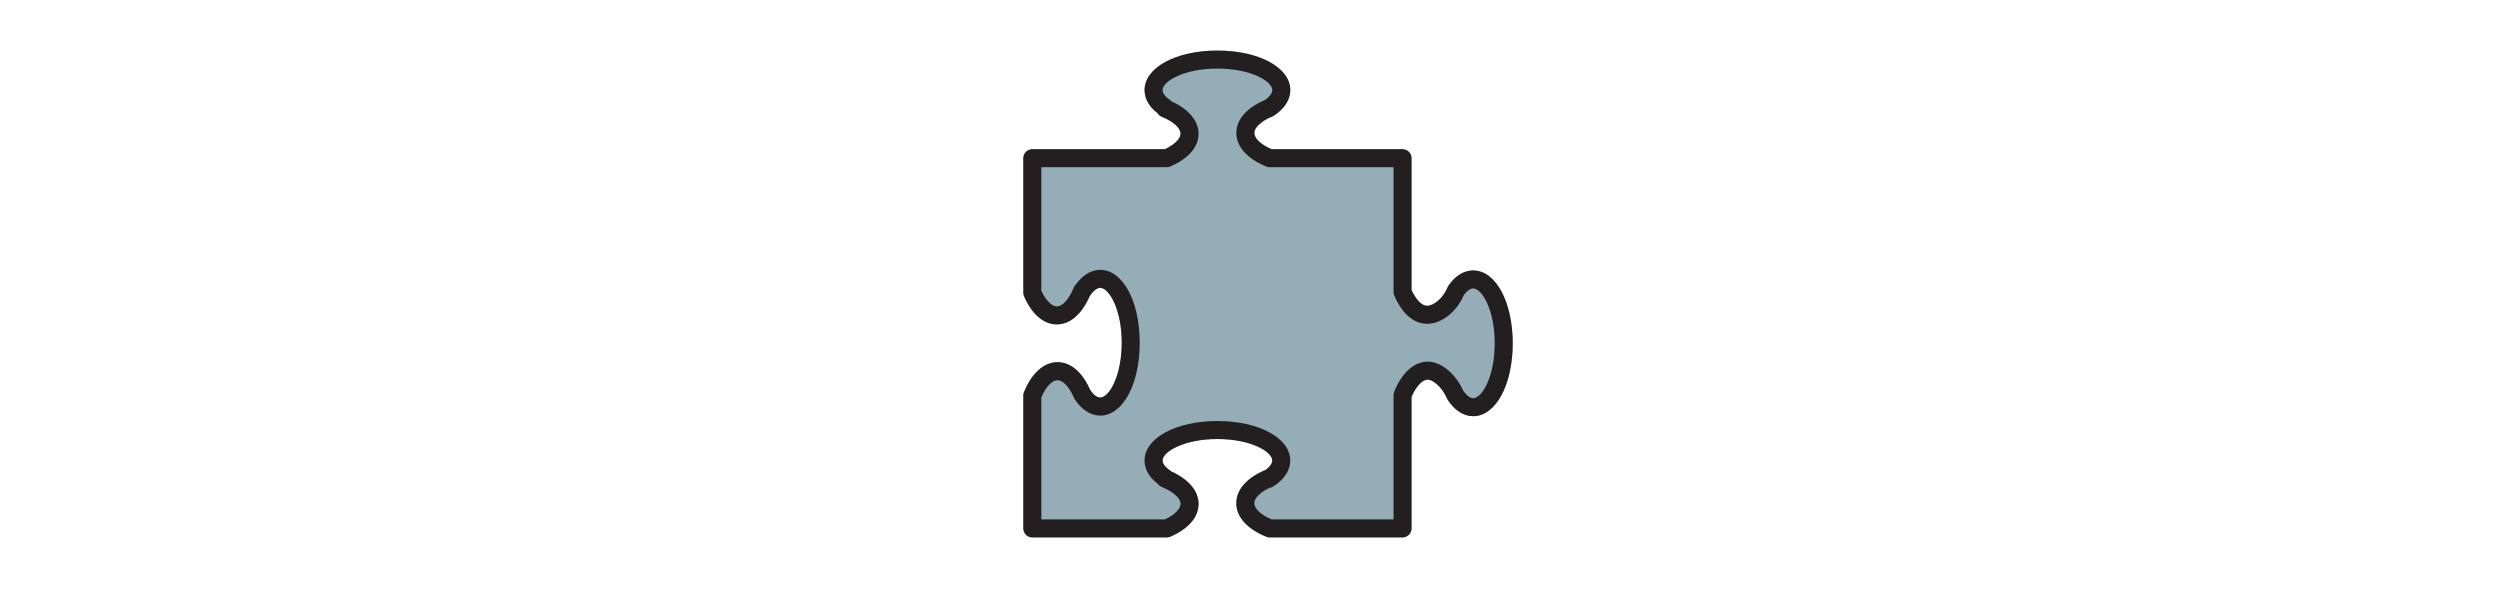 <svg version='1.1' id='Layer_1' xmlns='http://www.w3.org/2000/svg' x='0px' y='0px'  viewBox='0 0 100 100' height='1.5em'  style='enable-background:new 0 0 50 50;' xml:space='preserve'> <path style='fill:#95ADB6;' d='M87.198,45.077c-1.08,0-2.669,0.435-4.104,2.506c-0.062,0.09-0.115,0.186-0.156,0.287  c-0.782,1.915-2.385,3.1-3.421,3.1c-0.854,0-1.834-0.993-2.594-2.611v-21.99c0-0.829-0.672-1.5-1.5-1.5H53.59  c-1.777-0.773-2.869-1.797-2.869-2.707c0-0.852,0.993-1.83,2.612-2.591c0.171-0.035,0.339-0.1,0.494-0.197  c1.863-1.163,2.889-2.711,2.889-4.359c0-3.754-5.222-6.586-12.146-6.586c-6.921,0-12.141,2.832-12.141,6.586  c0,1.023,0.39,2.485,2.156,3.851c0.165,0.264,0.41,0.474,0.705,0.594c1.934,0.789,3.134,1.869,3.134,2.818  c0,0.854-0.994,1.832-2.616,2.591H13.721c-0.828,0-1.5,0.671-1.5,1.5v22.297c-0.018,0.238,0.022,0.481,0.12,0.707  c1.316,3.025,3.258,4.691,5.469,4.691c2.184,0,4.158-1.698,5.456-4.675c0.009-0.012,0.017-0.024,0.025-0.037  c0.567-0.875,1.203-1.376,1.746-1.376c1.462,0,3.586,3.562,3.586,9.144c0,5.583-2.124,9.145-3.586,9.145  c-0.516,0-1.119-0.456-1.67-1.258c-1.314-2.995-3.246-4.643-5.443-4.643c-2.262,0-4.302,1.822-5.596,4.999  c-0.088,0.216-0.123,0.443-0.107,0.666V88.07c0,0.829,0.672,1.5,1.5,1.5H36.13c0.206,0,0.409-0.042,0.599-0.125  c3.027-1.317,4.695-3.259,4.695-5.467c0-2.146-1.642-4.092-4.525-5.392c-0.054-0.048-0.111-0.094-0.173-0.135  c-0.486-0.326-1.301-0.979-1.301-1.697c0-1.462,3.562-3.585,9.145-3.585c5.58,0,9.142,2.124,9.142,3.585  c0,0.492-0.405,1.056-1.126,1.579c-0.059,0.017-0.116,0.038-0.173,0.063c-3.026,1.315-4.692,3.257-4.692,5.466  c0,2.295,1.776,4.283,5.001,5.596c0.18,0.073,0.371,0.111,0.565,0.111h22.136c0.828,0,1.5-0.671,1.5-1.5v-21.93  c0.775-1.777,1.799-2.869,2.707-2.869c0.762,0,2.28,1.074,3.182,3.091c0.04,0.108,0.092,0.212,0.156,0.309  c1.146,1.737,2.648,2.694,4.23,2.694c3.755,0,6.586-5.221,6.586-12.144S90.952,45.077,87.198,45.077z'/>  <path style='fill:#231F20;' d='M87.198,45.077c-1.08,0-2.669,0.435-4.104,2.506c-0.062,0.09-0.115,0.186-0.156,0.287  c-0.782,1.915-2.385,3.1-3.421,3.1c-0.854,0-1.834-0.993-2.594-2.611v-21.99c0-0.829-0.672-1.5-1.5-1.5H53.59  c-1.777-0.773-2.869-1.797-2.869-2.707c0-0.852,0.993-1.83,2.612-2.591c0.171-0.035,0.339-0.1,0.494-0.197  c1.863-1.163,2.889-2.711,2.889-4.359c0-3.754-5.222-6.586-12.146-6.586c-6.921,0-12.141,2.832-12.141,6.586  c0,1.023,0.39,2.485,2.156,3.851c0.165,0.264,0.41,0.474,0.705,0.594c1.934,0.789,3.134,1.869,3.134,2.818  c0,0.854-0.994,1.832-2.616,2.591H13.721c-0.828,0-1.5,0.671-1.5,1.5v22.297c-0.018,0.238,0.022,0.481,0.12,0.707  c1.316,3.025,3.258,4.691,5.469,4.691c2.184,0,4.158-1.698,5.456-4.675c0.009-0.012,0.017-0.024,0.025-0.037  c0.567-0.875,1.203-1.376,1.746-1.376c1.462,0,3.586,3.562,3.586,9.144c0,5.583-2.124,9.145-3.586,9.145  c-0.516,0-1.119-0.456-1.67-1.258c-1.314-2.995-3.246-4.643-5.443-4.643c-2.262,0-4.302,1.822-5.596,4.999  c-0.088,0.216-0.123,0.443-0.107,0.666V88.07c0,0.829,0.672,1.5,1.5,1.5H36.13c0.206,0,0.409-0.042,0.599-0.125  c3.027-1.317,4.695-3.259,4.695-5.467c0-2.146-1.642-4.092-4.525-5.392c-0.054-0.048-0.111-0.094-0.173-0.135  c-0.486-0.326-1.301-0.979-1.301-1.697c0-1.462,3.562-3.585,9.145-3.585c5.58,0,9.142,2.124,9.142,3.585  c0,0.492-0.405,1.056-1.126,1.579c-0.059,0.017-0.116,0.038-0.173,0.063c-3.026,1.315-4.692,3.257-4.692,5.466  c0,2.295,1.776,4.283,5.001,5.596c0.18,0.073,0.371,0.111,0.565,0.111h22.136c0.828,0,1.5-0.671,1.5-1.5v-21.93  c0.775-1.777,1.799-2.869,2.707-2.869c0.762,0,2.28,1.074,3.182,3.091c0.04,0.108,0.092,0.212,0.156,0.309  c1.146,1.737,2.648,2.694,4.23,2.694c3.755,0,6.586-5.221,6.586-12.144S90.952,45.077,87.198,45.077z M87.198,66.364  c-0.509,0-1.106-0.448-1.651-1.234c-1.284-2.867-3.704-4.859-5.917-4.859c-2.263,0-4.303,1.823-5.597,5.001  c-0.073,0.18-0.11,0.372-0.11,0.565V86.57H53.59c-1.777-0.775-2.869-1.8-2.869-2.707c0-0.837,0.957-1.795,2.522-2.548  c0.21-0.027,0.418-0.099,0.607-0.218c1.846-1.16,2.861-2.702,2.861-4.342c0-3.754-5.22-6.585-12.142-6.585  c-6.924,0-12.145,2.831-12.145,6.585c0,1.032,0.397,2.516,2.215,3.893c0.163,0.227,0.389,0.406,0.651,0.514  c1.933,0.788,3.133,1.867,3.133,2.817c0,0.852-0.995,1.831-2.616,2.591H15.22V66.224c0.774-1.771,1.797-2.859,2.703-2.859  c0.873,0,1.878,1.042,2.645,2.732c0.04,0.135,0.099,0.265,0.177,0.386c1.158,1.794,2.682,2.783,4.292,2.783  c3.755,0,6.586-5.221,6.586-12.145c0-6.923-2.831-12.144-6.586-12.144c-1.504,0-2.931,0.859-4.05,2.429  c-0.155,0.146-0.28,0.325-0.364,0.53c-0.785,1.931-1.863,3.13-2.813,3.13c-0.853,0-1.83-0.99-2.589-2.604V27.871H36.13  c0.205,0,0.409-0.042,0.598-0.124c3.028-1.314,4.696-3.256,4.696-5.467c0-2.119-1.604-4.045-4.427-5.347  c-0.071-0.073-0.151-0.139-0.238-0.197c-0.846-0.562-1.33-1.188-1.33-1.72c0-1.462,3.561-3.586,9.141-3.586  c5.583,0,9.146,2.124,9.146,3.586c0,0.515-0.443,1.107-1.228,1.65c-0.025,0.01-0.051,0.02-0.076,0.031  c-3.025,1.317-4.691,3.259-4.691,5.466c0,2.265,1.823,4.305,5.002,5.596c0.179,0.073,0.371,0.11,0.564,0.11h20.636v20.812  c0,0.206,0.042,0.41,0.125,0.599c1.315,3.024,3.258,4.689,5.469,4.689c2.408,0,4.906-1.964,6.128-4.797  c0.335-0.457,0.918-1.096,1.554-1.096c1.462,0,3.586,3.562,3.586,9.144S88.659,66.364,87.198,66.364z'/> </svg>